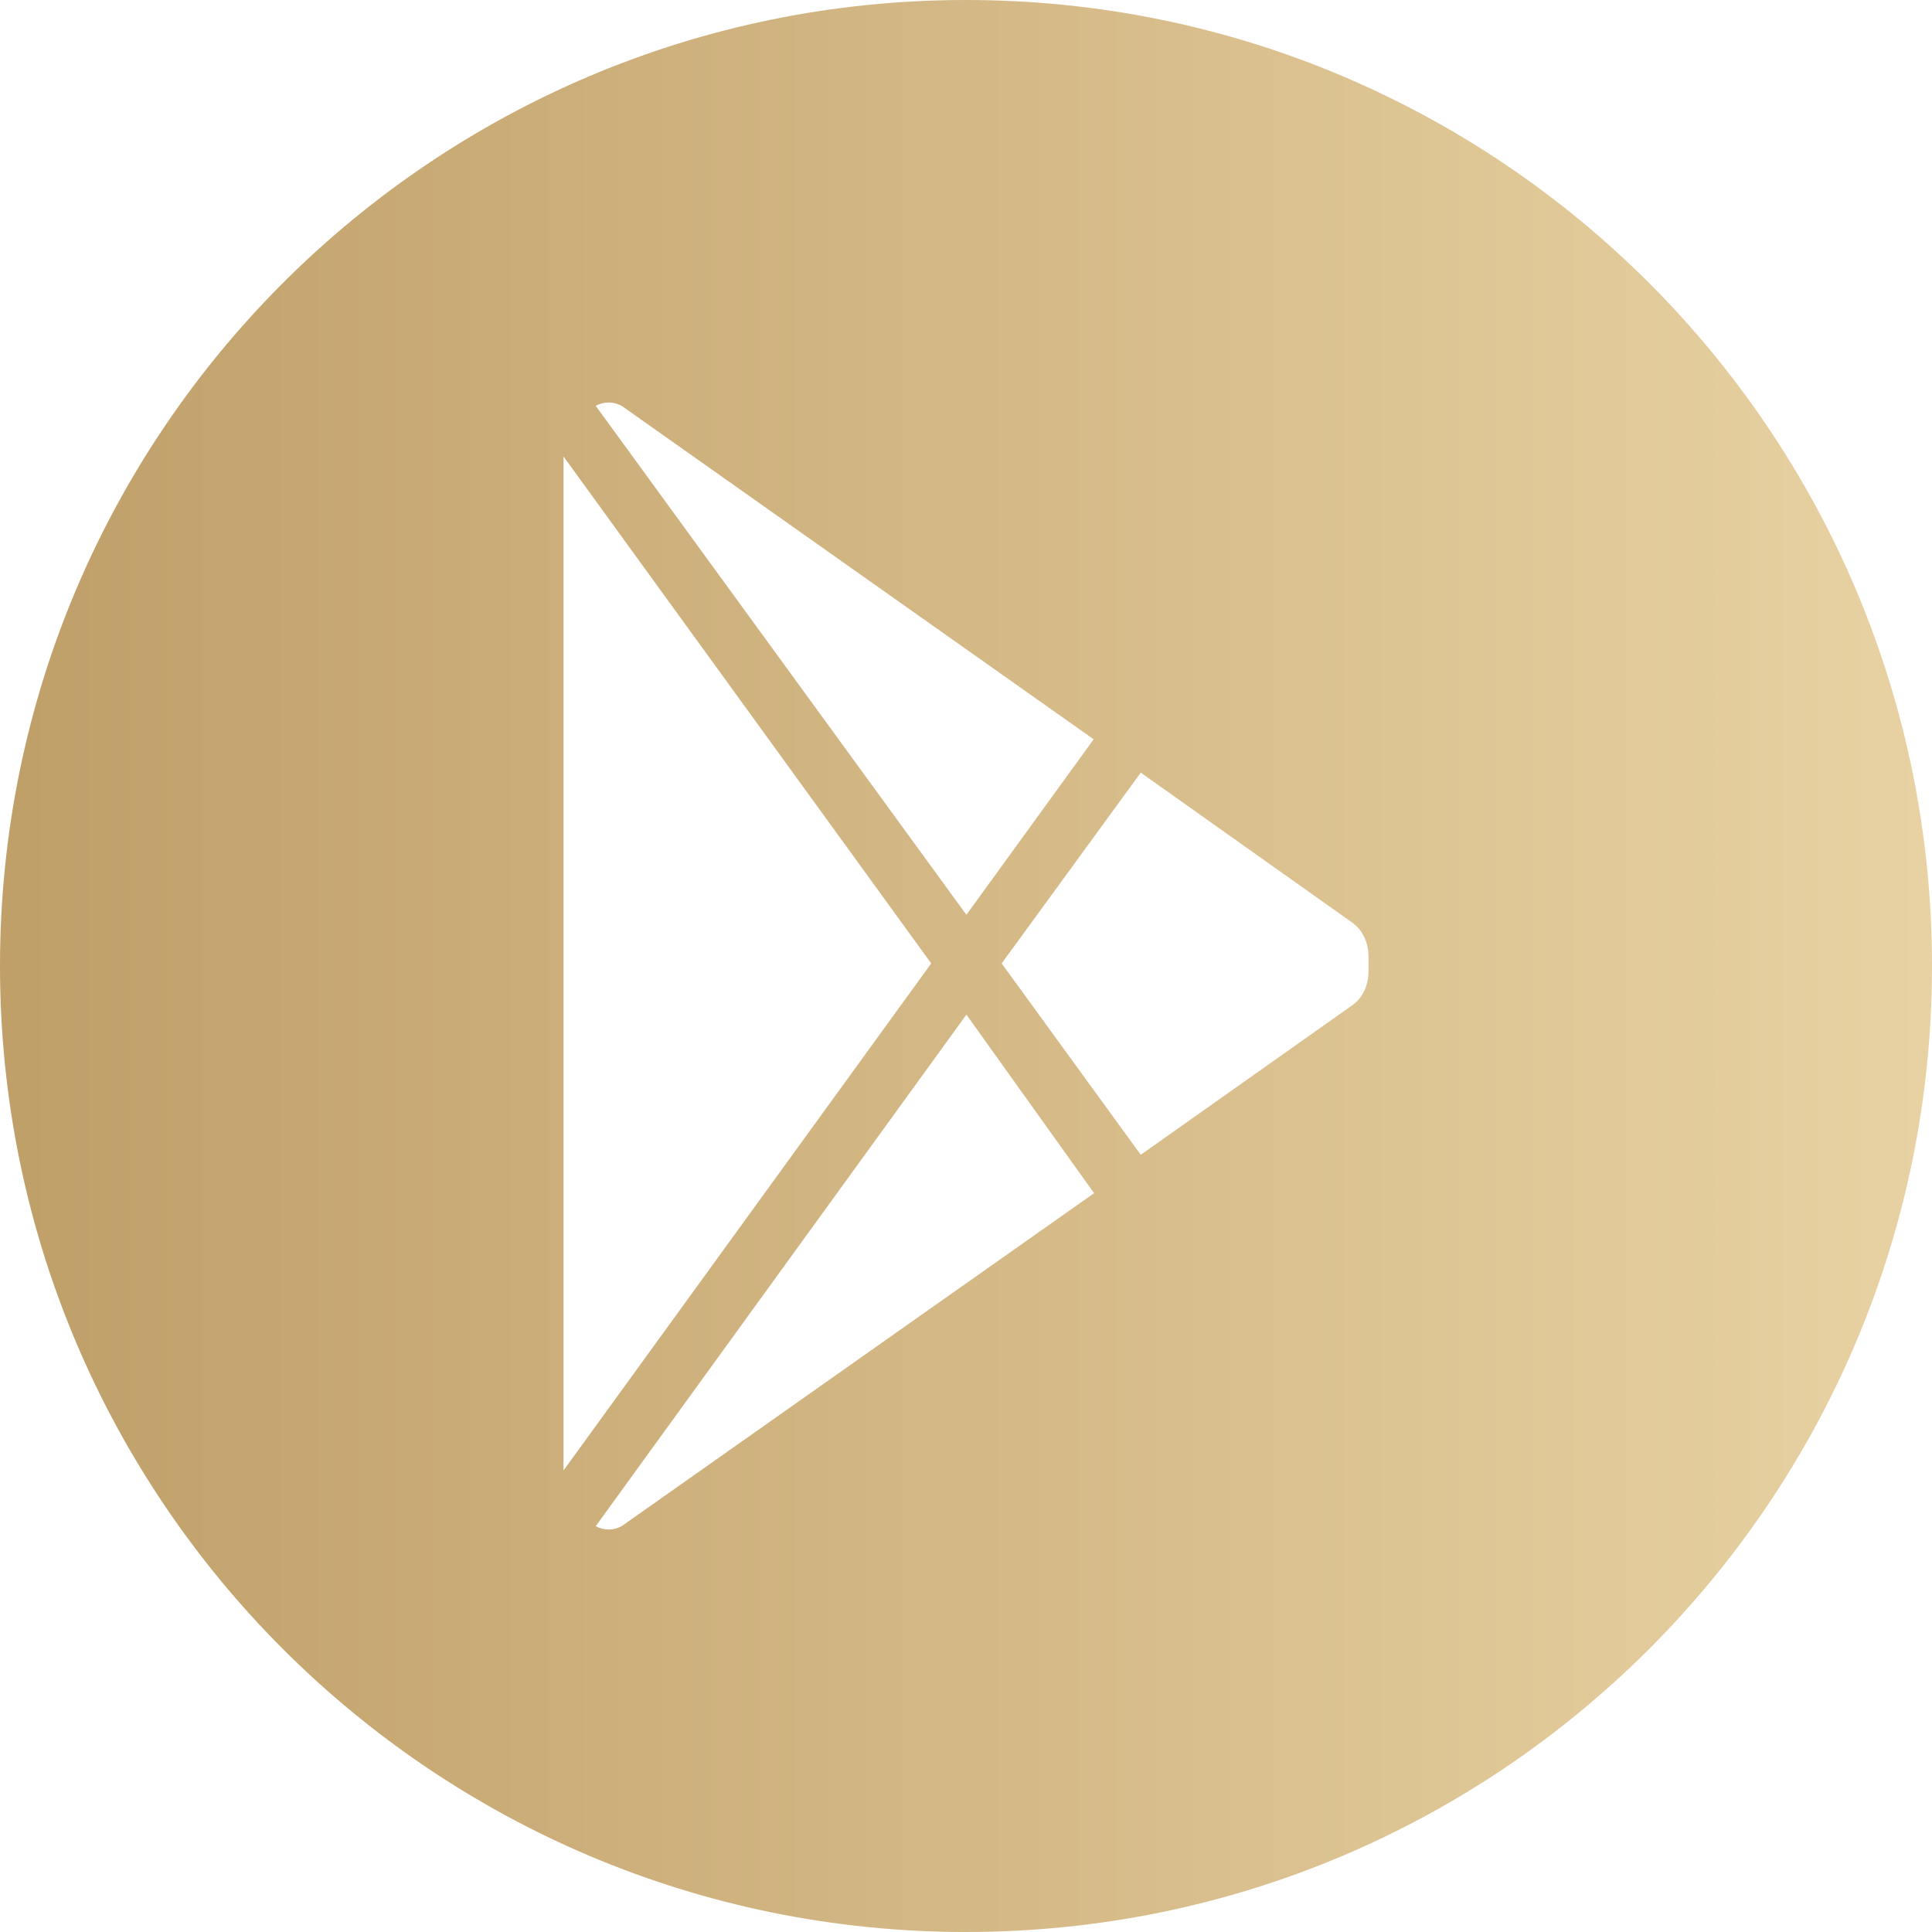 <svg width="24" height="24" viewBox="0 0 24 24" fill="none" xmlns="http://www.w3.org/2000/svg">
<path fill-rule="evenodd" clip-rule="evenodd" d="M12 24C18.627 24 24 18.627 24 12C24 5.373 18.627 0 12 0C5.373 0 0 5.373 0 12C0 18.627 5.373 24 12 24ZM16.805 12.483L14.171 14.345L12.443 11.968L14.171 9.598L16.805 11.466C16.864 11.509 16.913 11.569 16.948 11.642C16.982 11.714 17 11.796 17 11.879V12.07C17 12.153 16.982 12.235 16.948 12.307C16.913 12.38 16.864 12.44 16.805 12.483ZM13.586 9.184L12.005 11.364L7.4 5.041C7.451 5.014 7.506 5 7.561 5C7.616 5 7.671 5.014 7.722 5.041L13.586 9.184ZM7.4 18.959L12.005 12.604L13.591 14.822L7.722 18.959C7.671 18.986 7.616 19 7.561 19C7.506 19 7.451 18.986 7.4 18.959ZM7 18.267V5.67L11.568 11.968L7 18.267Z" fill="url(#paint0_linear_1615_137729)"/>
<defs>
<linearGradient id="paint0_linear_1615_137729" x1="-0.978" y1="11.691" x2="24" y2="11.691" gradientUnits="userSpaceOnUse">
<stop stop-color="#BE9D66"/>
<stop offset="1" stop-color="#E8D2A3"/>
</linearGradient>
</defs>
</svg>
